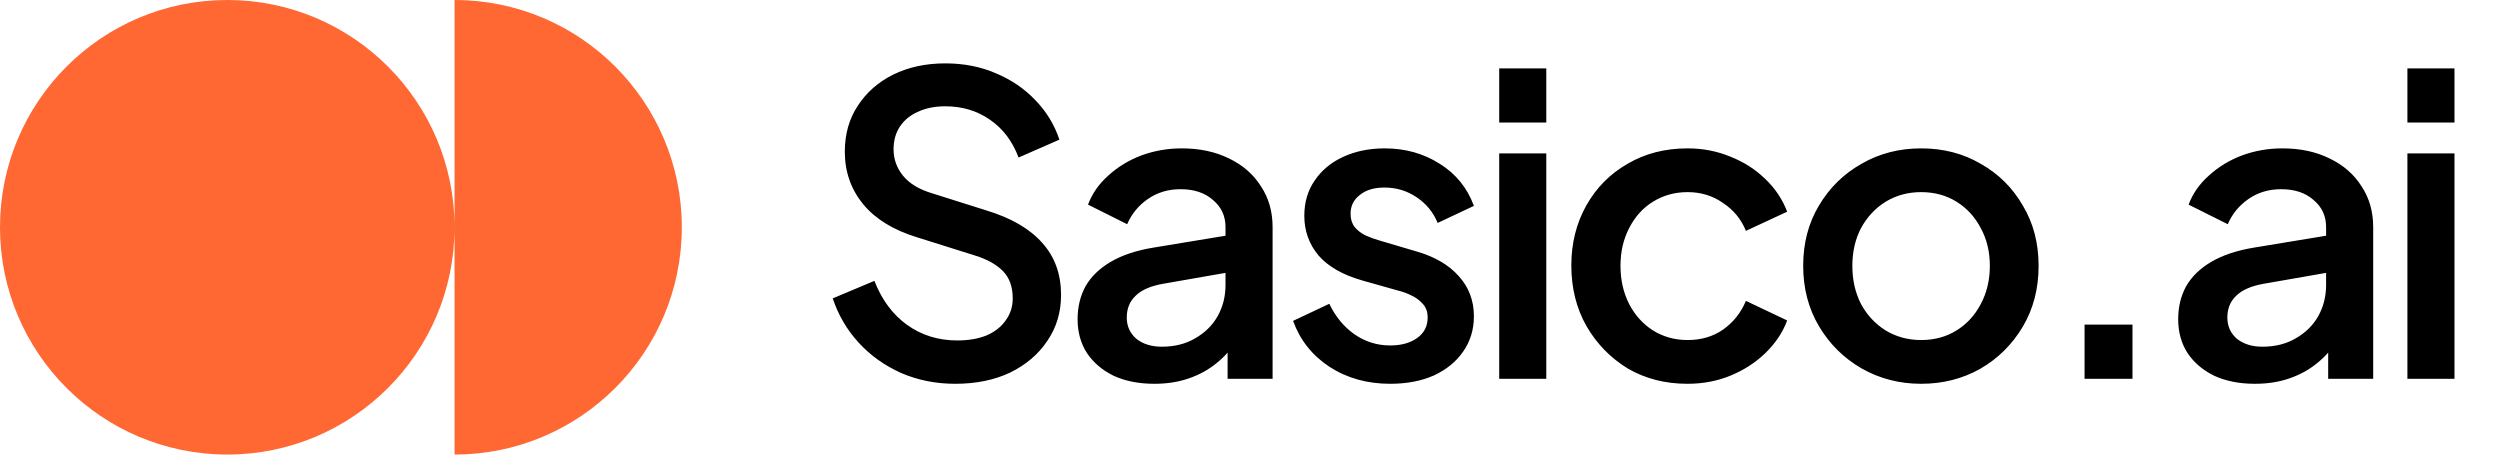 <svg width="132" height="24" viewBox="0 0 132 24" fill="none" xmlns="http://www.w3.org/2000/svg">
<path d="M24 12C24 18.627 18.627 24 12 24C5.373 24 0 18.627 0 12C0 5.373 5.373 0 12 0C18.627 0 24 5.373 24 12ZM24 24C30.627 24 36 18.627 36 12C36 5.373 30.627 0 24 0V24Z" fill="#FF6733"/>
<path d="M50.436 20.264C49.409 20.264 48.456 20.073 47.576 19.692C46.696 19.296 45.948 18.761 45.332 18.086C44.716 17.411 44.261 16.634 43.968 15.754L46.168 14.83C46.564 15.842 47.143 16.619 47.906 17.162C48.669 17.705 49.549 17.976 50.546 17.976C51.133 17.976 51.646 17.888 52.086 17.712C52.526 17.521 52.863 17.257 53.098 16.92C53.347 16.583 53.472 16.194 53.472 15.754C53.472 15.153 53.303 14.676 52.966 14.324C52.629 13.972 52.13 13.693 51.47 13.488L48.39 12.52C47.158 12.139 46.219 11.559 45.574 10.782C44.929 9.99 44.606 9.066 44.606 8.01C44.606 7.086 44.833 6.279 45.288 5.59C45.743 4.886 46.366 4.336 47.158 3.94C47.965 3.544 48.881 3.346 49.908 3.346C50.891 3.346 51.785 3.522 52.592 3.874C53.399 4.211 54.088 4.681 54.66 5.282C55.247 5.883 55.672 6.58 55.936 7.372L53.78 8.318C53.457 7.453 52.951 6.785 52.262 6.316C51.587 5.847 50.803 5.612 49.908 5.612C49.365 5.612 48.889 5.707 48.478 5.898C48.067 6.074 47.745 6.338 47.51 6.69C47.29 7.027 47.18 7.423 47.18 7.878C47.18 8.406 47.349 8.875 47.686 9.286C48.023 9.697 48.537 10.005 49.226 10.21L52.086 11.112C53.391 11.508 54.374 12.08 55.034 12.828C55.694 13.561 56.024 14.478 56.024 15.578C56.024 16.487 55.782 17.294 55.298 17.998C54.829 18.702 54.176 19.259 53.34 19.67C52.504 20.066 51.536 20.264 50.436 20.264ZM60.945 20.264C60.139 20.264 59.427 20.125 58.811 19.846C58.21 19.553 57.741 19.157 57.403 18.658C57.066 18.145 56.897 17.543 56.897 16.854C56.897 16.209 57.037 15.629 57.315 15.116C57.609 14.603 58.056 14.17 58.657 13.818C59.259 13.466 60.014 13.217 60.923 13.07L65.059 12.388V14.346L61.407 14.984C60.747 15.101 60.263 15.314 59.955 15.622C59.647 15.915 59.493 16.297 59.493 16.766C59.493 17.221 59.662 17.595 59.999 17.888C60.351 18.167 60.799 18.306 61.341 18.306C62.016 18.306 62.603 18.159 63.101 17.866C63.615 17.573 64.011 17.184 64.289 16.7C64.568 16.201 64.707 15.651 64.707 15.05V11.992C64.707 11.405 64.487 10.929 64.047 10.562C63.622 10.181 63.05 9.99 62.331 9.99C61.671 9.99 61.092 10.166 60.593 10.518C60.109 10.855 59.75 11.295 59.515 11.838L57.447 10.804C57.667 10.217 58.027 9.704 58.525 9.264C59.024 8.809 59.603 8.457 60.263 8.208C60.938 7.959 61.649 7.834 62.397 7.834C63.336 7.834 64.165 8.01 64.883 8.362C65.617 8.714 66.181 9.205 66.577 9.836C66.988 10.452 67.193 11.171 67.193 11.992V20H64.817V17.844L65.323 17.91C65.045 18.394 64.685 18.812 64.245 19.164C63.82 19.516 63.329 19.787 62.771 19.978C62.229 20.169 61.62 20.264 60.945 20.264ZM73.4 20.264C72.183 20.264 71.112 19.963 70.188 19.362C69.279 18.761 68.641 17.954 68.274 16.942L70.188 16.04C70.511 16.715 70.951 17.25 71.508 17.646C72.08 18.042 72.711 18.24 73.4 18.24C73.987 18.24 74.463 18.108 74.83 17.844C75.197 17.58 75.38 17.221 75.38 16.766C75.38 16.473 75.299 16.238 75.138 16.062C74.977 15.871 74.771 15.717 74.522 15.6C74.287 15.483 74.045 15.395 73.796 15.336L71.926 14.808C70.899 14.515 70.129 14.075 69.616 13.488C69.117 12.887 68.868 12.19 68.868 11.398C68.868 10.679 69.051 10.056 69.418 9.528C69.785 8.985 70.291 8.567 70.936 8.274C71.581 7.981 72.307 7.834 73.114 7.834C74.199 7.834 75.167 8.105 76.018 8.648C76.869 9.176 77.47 9.917 77.822 10.87L75.908 11.772C75.673 11.2 75.299 10.745 74.786 10.408C74.287 10.071 73.723 9.902 73.092 9.902C72.549 9.902 72.117 10.034 71.794 10.298C71.471 10.547 71.31 10.877 71.31 11.288C71.31 11.567 71.383 11.801 71.53 11.992C71.677 12.168 71.867 12.315 72.102 12.432C72.337 12.535 72.579 12.623 72.828 12.696L74.764 13.268C75.747 13.547 76.502 13.987 77.03 14.588C77.558 15.175 77.822 15.879 77.822 16.7C77.822 17.404 77.631 18.027 77.25 18.57C76.883 19.098 76.37 19.516 75.71 19.824C75.05 20.117 74.28 20.264 73.4 20.264ZM79.158 20V8.098H81.644V20H79.158ZM79.158 6.47V3.61H81.644V6.47H79.158ZM89.104 20.264C87.916 20.264 86.86 19.993 85.936 19.45C85.027 18.893 84.301 18.145 83.758 17.206C83.23 16.267 82.966 15.204 82.966 14.016C82.966 12.843 83.23 11.787 83.758 10.848C84.286 9.909 85.012 9.176 85.936 8.648C86.86 8.105 87.916 7.834 89.104 7.834C89.911 7.834 90.666 7.981 91.37 8.274C92.074 8.553 92.683 8.941 93.196 9.44C93.724 9.939 94.113 10.518 94.362 11.178L92.184 12.19C91.935 11.574 91.532 11.083 90.974 10.716C90.432 10.335 89.808 10.144 89.104 10.144C88.43 10.144 87.821 10.313 87.278 10.65C86.75 10.973 86.332 11.435 86.024 12.036C85.716 12.623 85.562 13.29 85.562 14.038C85.562 14.786 85.716 15.461 86.024 16.062C86.332 16.649 86.75 17.111 87.278 17.448C87.821 17.785 88.43 17.954 89.104 17.954C89.823 17.954 90.446 17.771 90.974 17.404C91.517 17.023 91.92 16.517 92.184 15.886L94.362 16.92C94.128 17.551 93.746 18.123 93.218 18.636C92.705 19.135 92.096 19.531 91.392 19.824C90.688 20.117 89.926 20.264 89.104 20.264ZM101.434 20.264C100.29 20.264 99.242 19.993 98.288 19.45C97.35 18.907 96.602 18.167 96.044 17.228C95.487 16.289 95.208 15.226 95.208 14.038C95.208 12.835 95.487 11.772 96.044 10.848C96.602 9.909 97.35 9.176 98.288 8.648C99.227 8.105 100.276 7.834 101.434 7.834C102.608 7.834 103.656 8.105 104.58 8.648C105.519 9.176 106.26 9.909 106.802 10.848C107.36 11.772 107.638 12.835 107.638 14.038C107.638 15.241 107.36 16.311 106.802 17.25C106.245 18.189 105.497 18.929 104.558 19.472C103.62 20 102.578 20.264 101.434 20.264ZM101.434 17.954C102.138 17.954 102.762 17.785 103.304 17.448C103.847 17.111 104.272 16.649 104.58 16.062C104.903 15.461 105.064 14.786 105.064 14.038C105.064 13.29 104.903 12.623 104.58 12.036C104.272 11.449 103.847 10.987 103.304 10.65C102.762 10.313 102.138 10.144 101.434 10.144C100.745 10.144 100.122 10.313 99.564 10.65C99.022 10.987 98.589 11.449 98.266 12.036C97.958 12.623 97.804 13.29 97.804 14.038C97.804 14.786 97.958 15.461 98.266 16.062C98.589 16.649 99.022 17.111 99.564 17.448C100.122 17.785 100.745 17.954 101.434 17.954ZM110.065 20V17.14H112.595V20H110.065ZM119.056 20.264C118.25 20.264 117.538 20.125 116.922 19.846C116.321 19.553 115.852 19.157 115.514 18.658C115.177 18.145 115.008 17.543 115.008 16.854C115.008 16.209 115.148 15.629 115.426 15.116C115.72 14.603 116.167 14.17 116.768 13.818C117.37 13.466 118.125 13.217 119.034 13.07L123.17 12.388V14.346L119.518 14.984C118.858 15.101 118.374 15.314 118.066 15.622C117.758 15.915 117.604 16.297 117.604 16.766C117.604 17.221 117.773 17.595 118.11 17.888C118.462 18.167 118.91 18.306 119.452 18.306C120.127 18.306 120.714 18.159 121.212 17.866C121.726 17.573 122.122 17.184 122.4 16.7C122.679 16.201 122.818 15.651 122.818 15.05V11.992C122.818 11.405 122.598 10.929 122.158 10.562C121.733 10.181 121.161 9.99 120.442 9.99C119.782 9.99 119.203 10.166 118.704 10.518C118.22 10.855 117.861 11.295 117.626 11.838L115.558 10.804C115.778 10.217 116.138 9.704 116.636 9.264C117.135 8.809 117.714 8.457 118.374 8.208C119.049 7.959 119.76 7.834 120.508 7.834C121.447 7.834 122.276 8.01 122.994 8.362C123.728 8.714 124.292 9.205 124.688 9.836C125.099 10.452 125.304 11.171 125.304 11.992V20H122.928V17.844L123.434 17.91C123.156 18.394 122.796 18.812 122.356 19.164C121.931 19.516 121.44 19.787 120.882 19.978C120.34 20.169 119.731 20.264 119.056 20.264ZM127.111 20V8.098H129.597V20H127.111ZM127.111 6.47V3.61H129.597V6.47H127.111Z" fill="black"/>
</svg>
